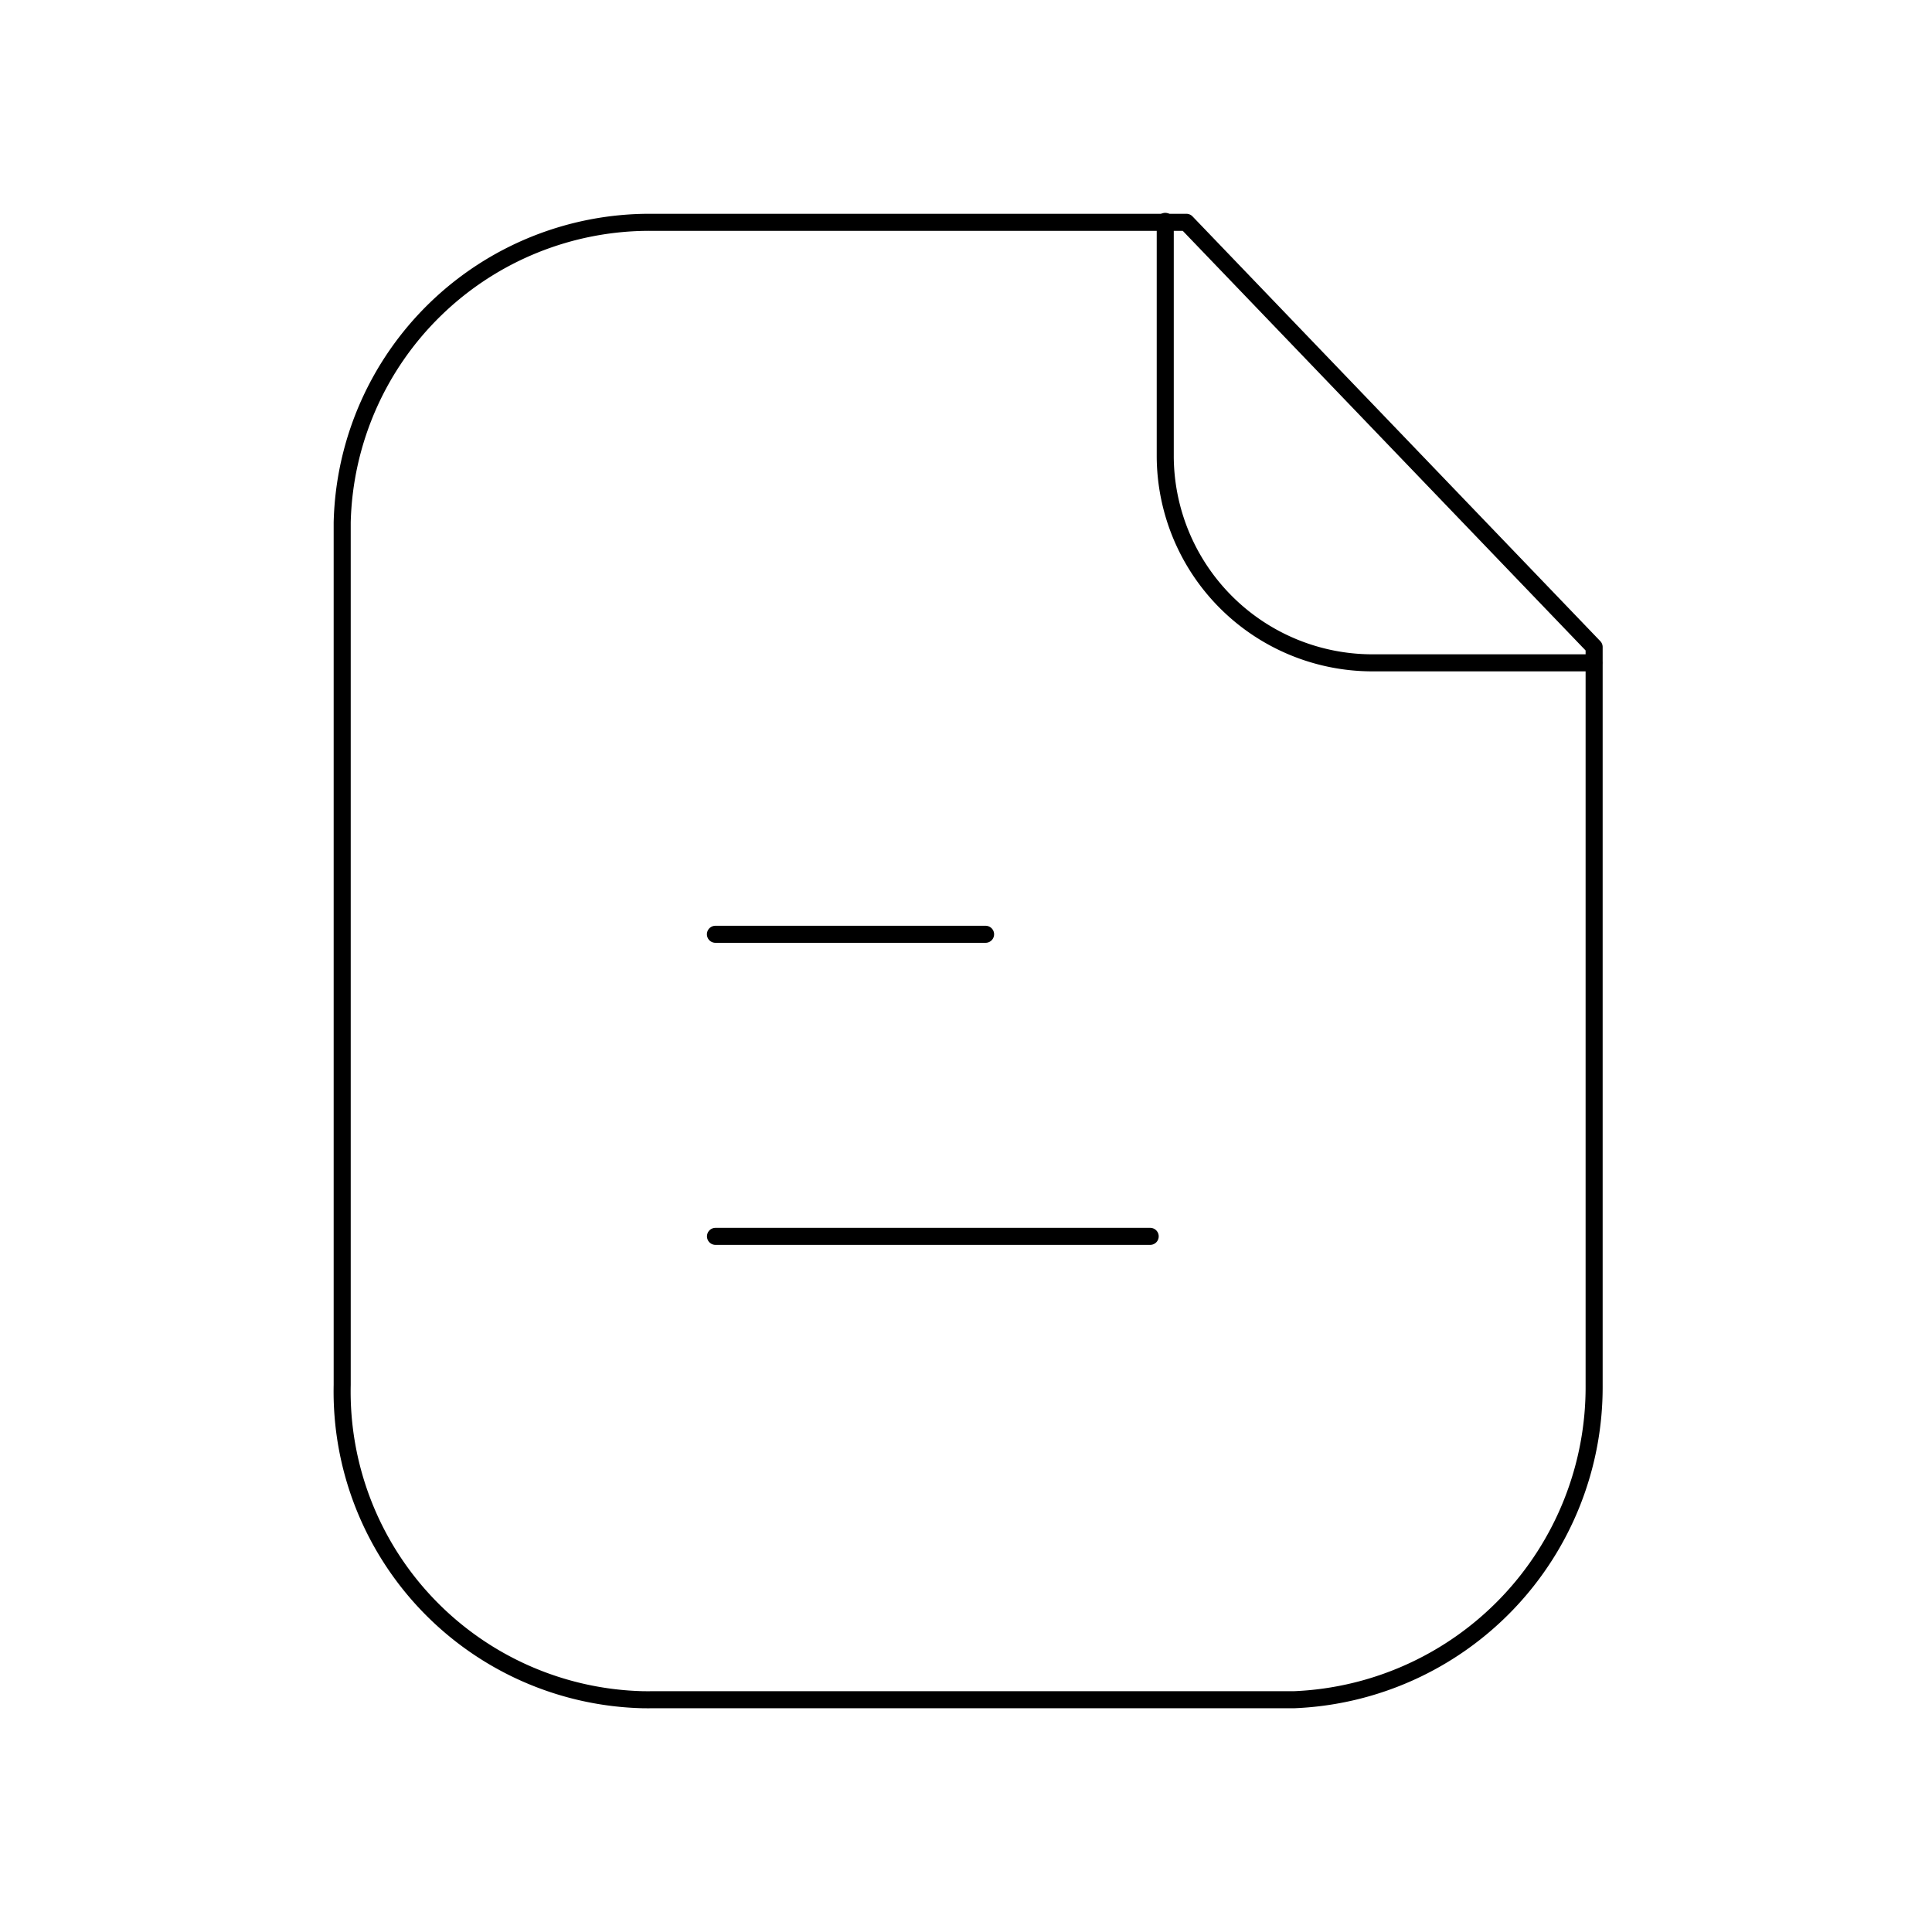 <svg id="Iconly_Light_Paper" data-name="Iconly/Light/Paper" xmlns="http://www.w3.org/2000/svg" width="170" height="170" viewBox="0 0 170 170">
  <g id="Paper" transform="translate(30.103 19.479)">
    <path id="Stroke_1" data-name="Stroke 1" d="M74.289,0H27.164A27.06,27.06,0,0,0,.007,26.414V102.3A27.118,27.118,0,0,0,26.512,130c.22,0,.432.007.652,0H83.753a27.53,27.53,0,0,0,26.414-27.7V37.372Z" transform="translate(0 0.083)" fill="none" stroke="#000" stroke-linecap="round" stroke-linejoin="round" stroke-miterlimit="10" stroke-width="1.5"/>
    <path id="Stroke_3" data-name="Stroke 3" d="M0,0V20.605a18.235,18.235,0,0,0,18.19,18.24H37.7" transform="translate(72.429)" fill="none" stroke="#000" stroke-linecap="round" stroke-linejoin="round" stroke-miterlimit="10" stroke-width="1.5"/>
    <path id="Stroke_5" data-name="Stroke 5" d="M38.25.5H0" transform="translate(32.854 88.81)" fill="none" stroke="#000" stroke-linecap="round" stroke-linejoin="round" stroke-miterlimit="10" stroke-width="1.5"/>
    <path id="Stroke_7" data-name="Stroke 7" d="M23.772.5H0" transform="translate(32.848 62.23)" fill="none" stroke="#000" stroke-linecap="round" stroke-linejoin="round" stroke-miterlimit="10" stroke-width="1.5"/>
  </g>
</svg>
